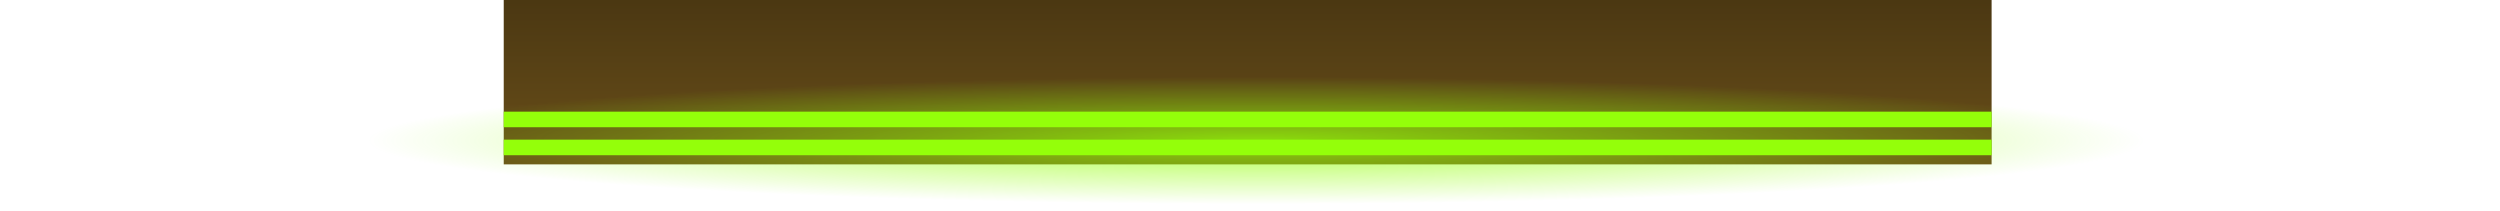 <svg xmlns="http://www.w3.org/2000/svg" xmlns:xlink="http://www.w3.org/1999/xlink" viewBox="0 0 268 22.65"><defs><style>.cls-1{fill:url(#linear-gradient);}.cls-2{fill:url(#radial-gradient);}.cls-3{fill:#94ff0a;}</style><linearGradient id="linear-gradient" x1="133.75" y1="17.73" x2="133.75" y2="-0.44" gradientUnits="userSpaceOnUse"><stop offset="0" stop-color="#6a4f19"/><stop offset="1" stop-color="#4a3712"/></linearGradient><radialGradient id="radial-gradient" cx="134" cy="14.65" r="56.73" gradientTransform="translate(-90.45 13.31) scale(1.68 0.12)" gradientUnits="userSpaceOnUse"><stop offset="0" stop-color="#94ff0a" stop-opacity="0.8"/><stop offset="1" stop-color="#94ff0a" stop-opacity="0"/></radialGradient></defs><title>vibro_plate</title><g id="Layer_2" data-name="Layer 2"><g id="vibro_plate"><g id="vibro_plate-2" data-name="vibro_plate"><rect class="cls-1" x="54" width="159.5" height="17.62"/><rect class="cls-2" y="7.65" width="268" height="15" rx="6" ry="6"/><rect class="cls-3" x="54" y="14.97" width="159.5" height="1.67"/><rect class="cls-3" x="54" y="11.97" width="159.5" height="1.67"/></g></g></g></svg>